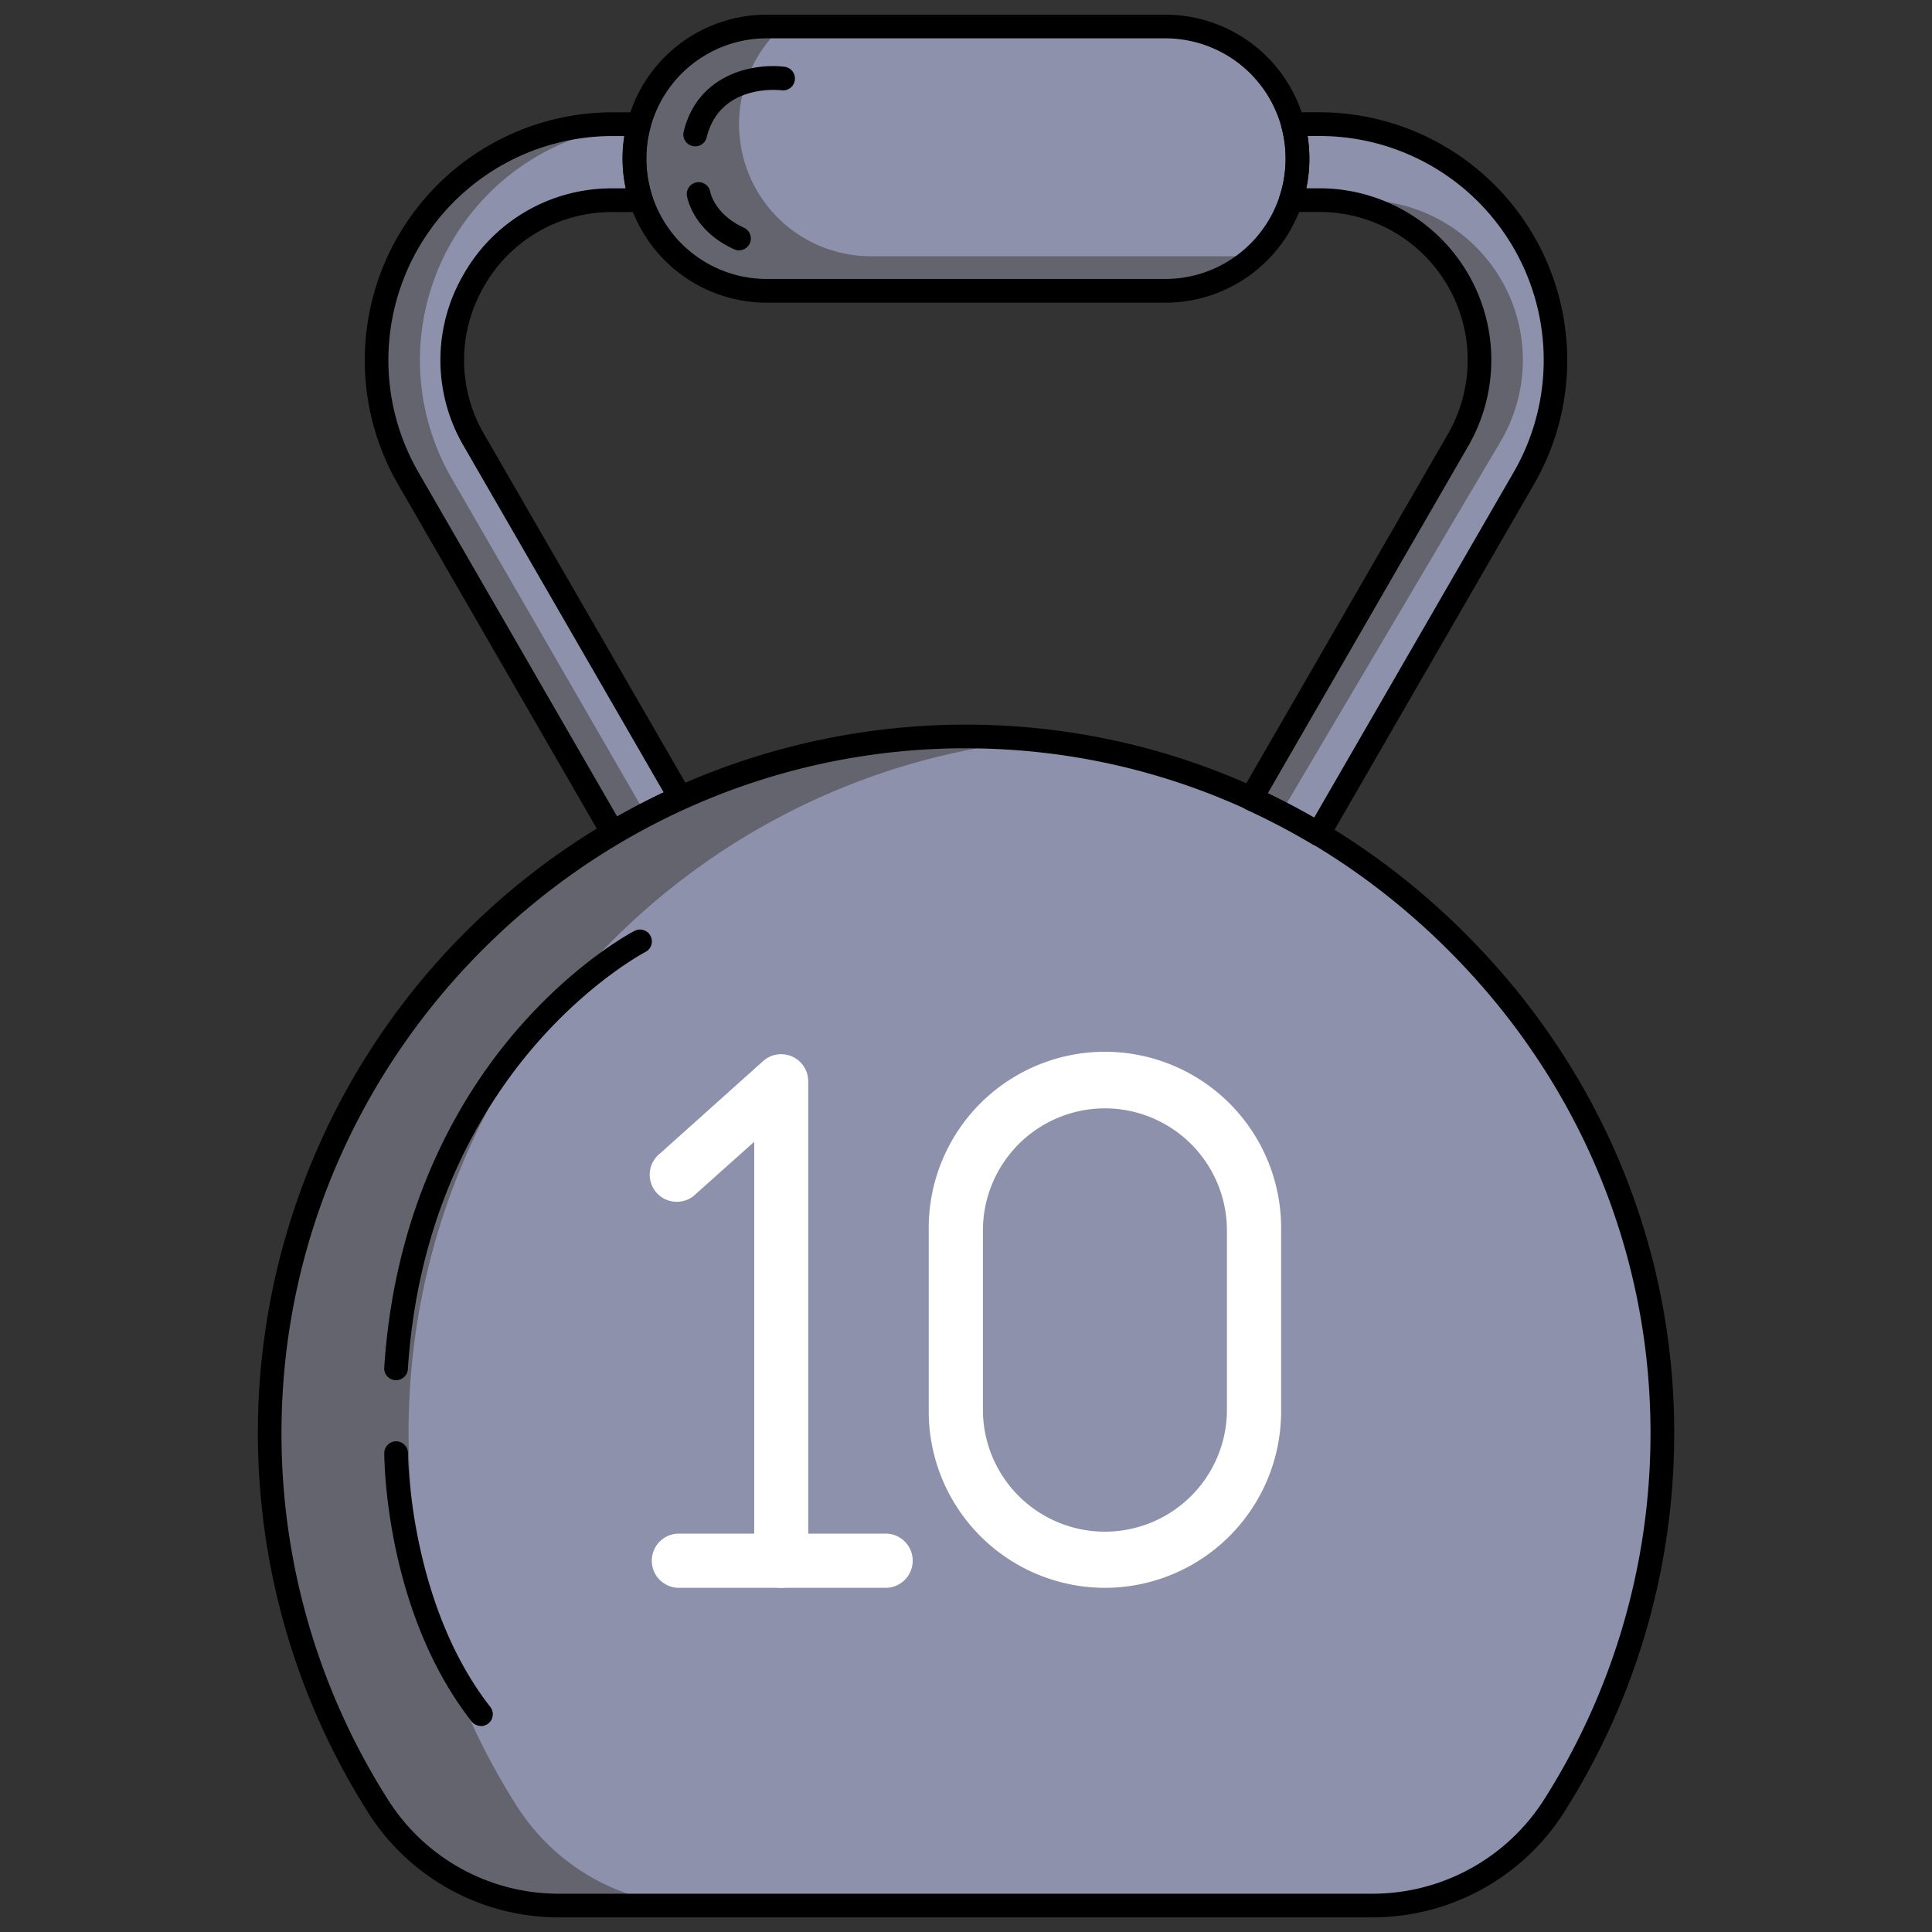 <svg id="Fitness_Color_Icons" data-name="Fitness Color Icons" xmlns="http://www.w3.org/2000/svg" viewBox="0 0 600 600"><rect x="0" y="0" width="600" height="600" fill="#333333" stroke="none"/><path d="M516.26,445a215.11,215.11,0,0,1-33.45,115.55,67.11,67.11,0,0,1-56.71,31.25H173.89a66.74,66.74,0,0,1-56.3-30.61A215.18,215.18,0,0,1,83.74,445c0-118.42,95.19-214.62,213.23-216.24a214.43,214.43,0,0,1,24.41,1.07C429.67,240.8,516.26,333.81,516.26,445Z" fill="#64646e"/><path d="M516.26,445a215.11,215.11,0,0,1-33.45,115.55,67.11,67.11,0,0,1-56.71,31.25H217a66.75,66.75,0,0,1-56.3-30.61A215.18,215.18,0,0,1,126.88,445c0-112.09,85.29-204.27,194.5-215.17C429.67,240.8,516.26,333.81,516.26,445Z" fill="#8d91ac"/><path d="M123,428.63h-.24a3.67,3.67,0,0,1-3.43-3.91c3.32-51,24.2-85.14,41.13-104.77,18.41-21.34,35.88-30.48,36.62-30.86a3.68,3.68,0,1,1,3.37,6.55h0c-.16.08-17.15,9-34.64,29.38-16.1,18.75-36,51.35-39.14,100.18A3.68,3.68,0,0,1,123,428.63Z"/><path d="M149.33,536a3.65,3.65,0,0,1-2.9-1.42c-26.78-34.28-27.09-81.31-27.09-83.29a3.68,3.68,0,0,1,3.68-3.68h0a3.68,3.68,0,0,1,3.68,3.68c0,.46.34,46.52,25.53,78.76a3.69,3.69,0,0,1-2.9,6Z"/><path d="M402.93,49.27a40.89,40.89,0,0,1-12,29c-.45.45-.91.9-1.37,1.32a41,41,0,0,1-27.64,10.7H238.09a41,41,0,0,1,0-82.09H361.9A41,41,0,0,1,402.93,49.27Z" fill="#64646e"/><path d="M402.93,49.27a40.89,40.89,0,0,1-12,29c-.45.45-.91.9-1.37,1.32H270.61a41,41,0,0,1-29-70.07c.45-.45.91-.89,1.37-1.32H361.9A41,41,0,0,1,402.93,49.27Z" fill="#8d91ac"/><path d="M473.25,75.2a72.52,72.52,0,0,0-63.46-36.64h-8.26a41.23,41.23,0,0,1-.67,23.62h8.93a49.66,49.66,0,0,1,43,74.48l-64.31,111.4a217.77,217.77,0,0,1,20.93,11l3.3-5.71,60.53-104.84A72.5,72.5,0,0,0,473.25,75.2ZM147.19,136.66a49.66,49.66,0,0,1,43-74.48h8.93a41.33,41.33,0,0,1-.71-23.43,1.06,1.06,0,0,1,0-.19h-8.26a73.28,73.28,0,0,0-63.46,109.91l63.55,110.1c3.36-2,6.77-3.87,10.23-5.67s7.12-3.57,10.77-5.21Z" fill="#64646e"/><path d="M473.25,75.2a72.52,72.52,0,0,0-63.46-36.64H381.67c.93,3.42,0,7,0,10.7,0,4.52,8.18,8.86,6.82,12.92h34.8a49.66,49.66,0,0,1,43,74.48L398.11,252c3.63,1.65,6.58,4,10.1,5.86l65-109.34A72.5,72.5,0,0,0,473.25,75.2ZM147.19,136.66a49.66,49.66,0,0,1,43-74.48h8.93a41.33,41.33,0,0,1-.71-23.43,73.28,73.28,0,0,0-58.18,109.72L200.53,252.9q5.29-2.76,10.77-5.21Z" fill="#8d91ac"/><path d="M361.9,94H238.1a44.72,44.72,0,0,1,0-89.44H361.9a44.72,44.72,0,1,1,0,89.44ZM238.1,11.91a37.36,37.36,0,1,0,0,74.72H361.9a37.36,37.36,0,0,0,0-74.72Z"/><path d="M215.89,45.45a3.85,3.85,0,0,1-.88-.11,3.68,3.68,0,0,1-2.69-4.46c4.57-18.54,22.54-21.27,31.4-20.13a3.68,3.68,0,0,1-.93,7.3c-.83-.1-19.2-2.14-23.32,14.6A3.69,3.69,0,0,1,215.89,45.45Z"/><path d="M229.57,77.77a3.56,3.56,0,0,1-1.52-.33c-13-5.88-14.68-16.31-14.74-16.75a3.68,3.68,0,0,1,7.27-1.12c.07.36,1.39,7,10.51,11.17a3.68,3.68,0,0,1-1.52,7Z"/><path d="M426.11,595.45H173.88a70,70,0,0,1-59.4-32.3A220,220,0,0,1,296.92,225.06c58.8-.8,114.54,21.86,157.08,63.82s65.94,97.38,65.94,156.1h0a219.23,219.23,0,0,1-34,117.52A70.48,70.48,0,0,1,426.11,595.45ZM300,232.4l-2.93,0C181.45,234,87.42,329.36,87.42,445a211.78,211.78,0,0,0,33.27,114.21,62.69,62.69,0,0,0,53.19,28.9H426.11a63.15,63.15,0,0,0,53.6-29.53A211.91,211.91,0,0,0,512.58,445c0-56.73-22.64-110.31-63.75-150.86C408.41,254.25,355.64,232.4,300,232.4ZM516.26,445h0Z"/><path d="M409.42,262.71a3.7,3.7,0,0,1-1.88-.52A212.94,212.94,0,0,0,387,251.41a3.69,3.69,0,0,1-1.67-5.19l64.31-111.39a46,46,0,0,0-39.82-69h-8.93A3.68,3.68,0,0,1,397.37,61a37.41,37.41,0,0,0,.6-21.48,3.69,3.69,0,0,1,3.56-4.65h8.26a77,77,0,0,1,66.65,115.44L412.61,260.87a3.69,3.69,0,0,1-3.19,1.84Zm-15.73-16.29c4.88,2.34,9.7,4.87,14.4,7.56l62-107.34a69.6,69.6,0,0,0-60.28-104.4h-3.71a45.62,45.62,0,0,1,.54,7,45.06,45.06,0,0,1-.95,9.24h4.12a53.34,53.34,0,0,1,46.19,80ZM190.3,262.25a3.79,3.79,0,0,1-.94-.12,3.68,3.68,0,0,1-2.25-1.72L123.56,150.32A77,77,0,0,1,190.21,34.88h8.27A3.69,3.69,0,0,1,202,39.53a37.41,37.41,0,0,0,.6,21.48,3.68,3.68,0,0,1-3.49,4.85h-8.93a45.53,45.53,0,0,0-39.82,23h0a45.54,45.54,0,0,0,0,46l64.1,111a3.67,3.67,0,0,1-1.68,5.2,210.91,210.91,0,0,0-20.63,10.69A3.65,3.65,0,0,1,190.3,262.25Zm-.09-220a69.6,69.6,0,0,0-60.27,104.4l61.71,106.9c4.71-2.68,9.55-5.19,14.44-7.5L144,138.51a52.81,52.81,0,0,1,0-53.34h0a52.8,52.8,0,0,1,46.2-26.67h4.12a45.06,45.06,0,0,1-1-9.24,44.41,44.41,0,0,1,.55-7Z"/><path d="M343.15,493.11a54.77,54.77,0,0,1-54.72-54.71V382.1a54.72,54.72,0,1,1,109.43,0v56.3A54.77,54.77,0,0,1,343.15,493.11Zm0-148.9a37.92,37.92,0,0,0-37.89,37.89v56.3a37.89,37.89,0,0,0,75.77,0V382.1A37.92,37.92,0,0,0,343.15,344.21Z" fill="#fff"/><path d="M242.65,493.11a8.42,8.42,0,0,1-8.42-8.41V354.59l-18.07,16.15A8.41,8.41,0,1,1,205,358.2L237,329.52a8.41,8.41,0,0,1,14,6.27V484.7A8.42,8.42,0,0,1,242.65,493.11Z" fill="#fff"/><path d="M274.74,493.11H210.55a8.42,8.42,0,0,1,0-16.83h64.19a8.42,8.42,0,1,1,0,16.83Z" fill="#fff"/></svg>
